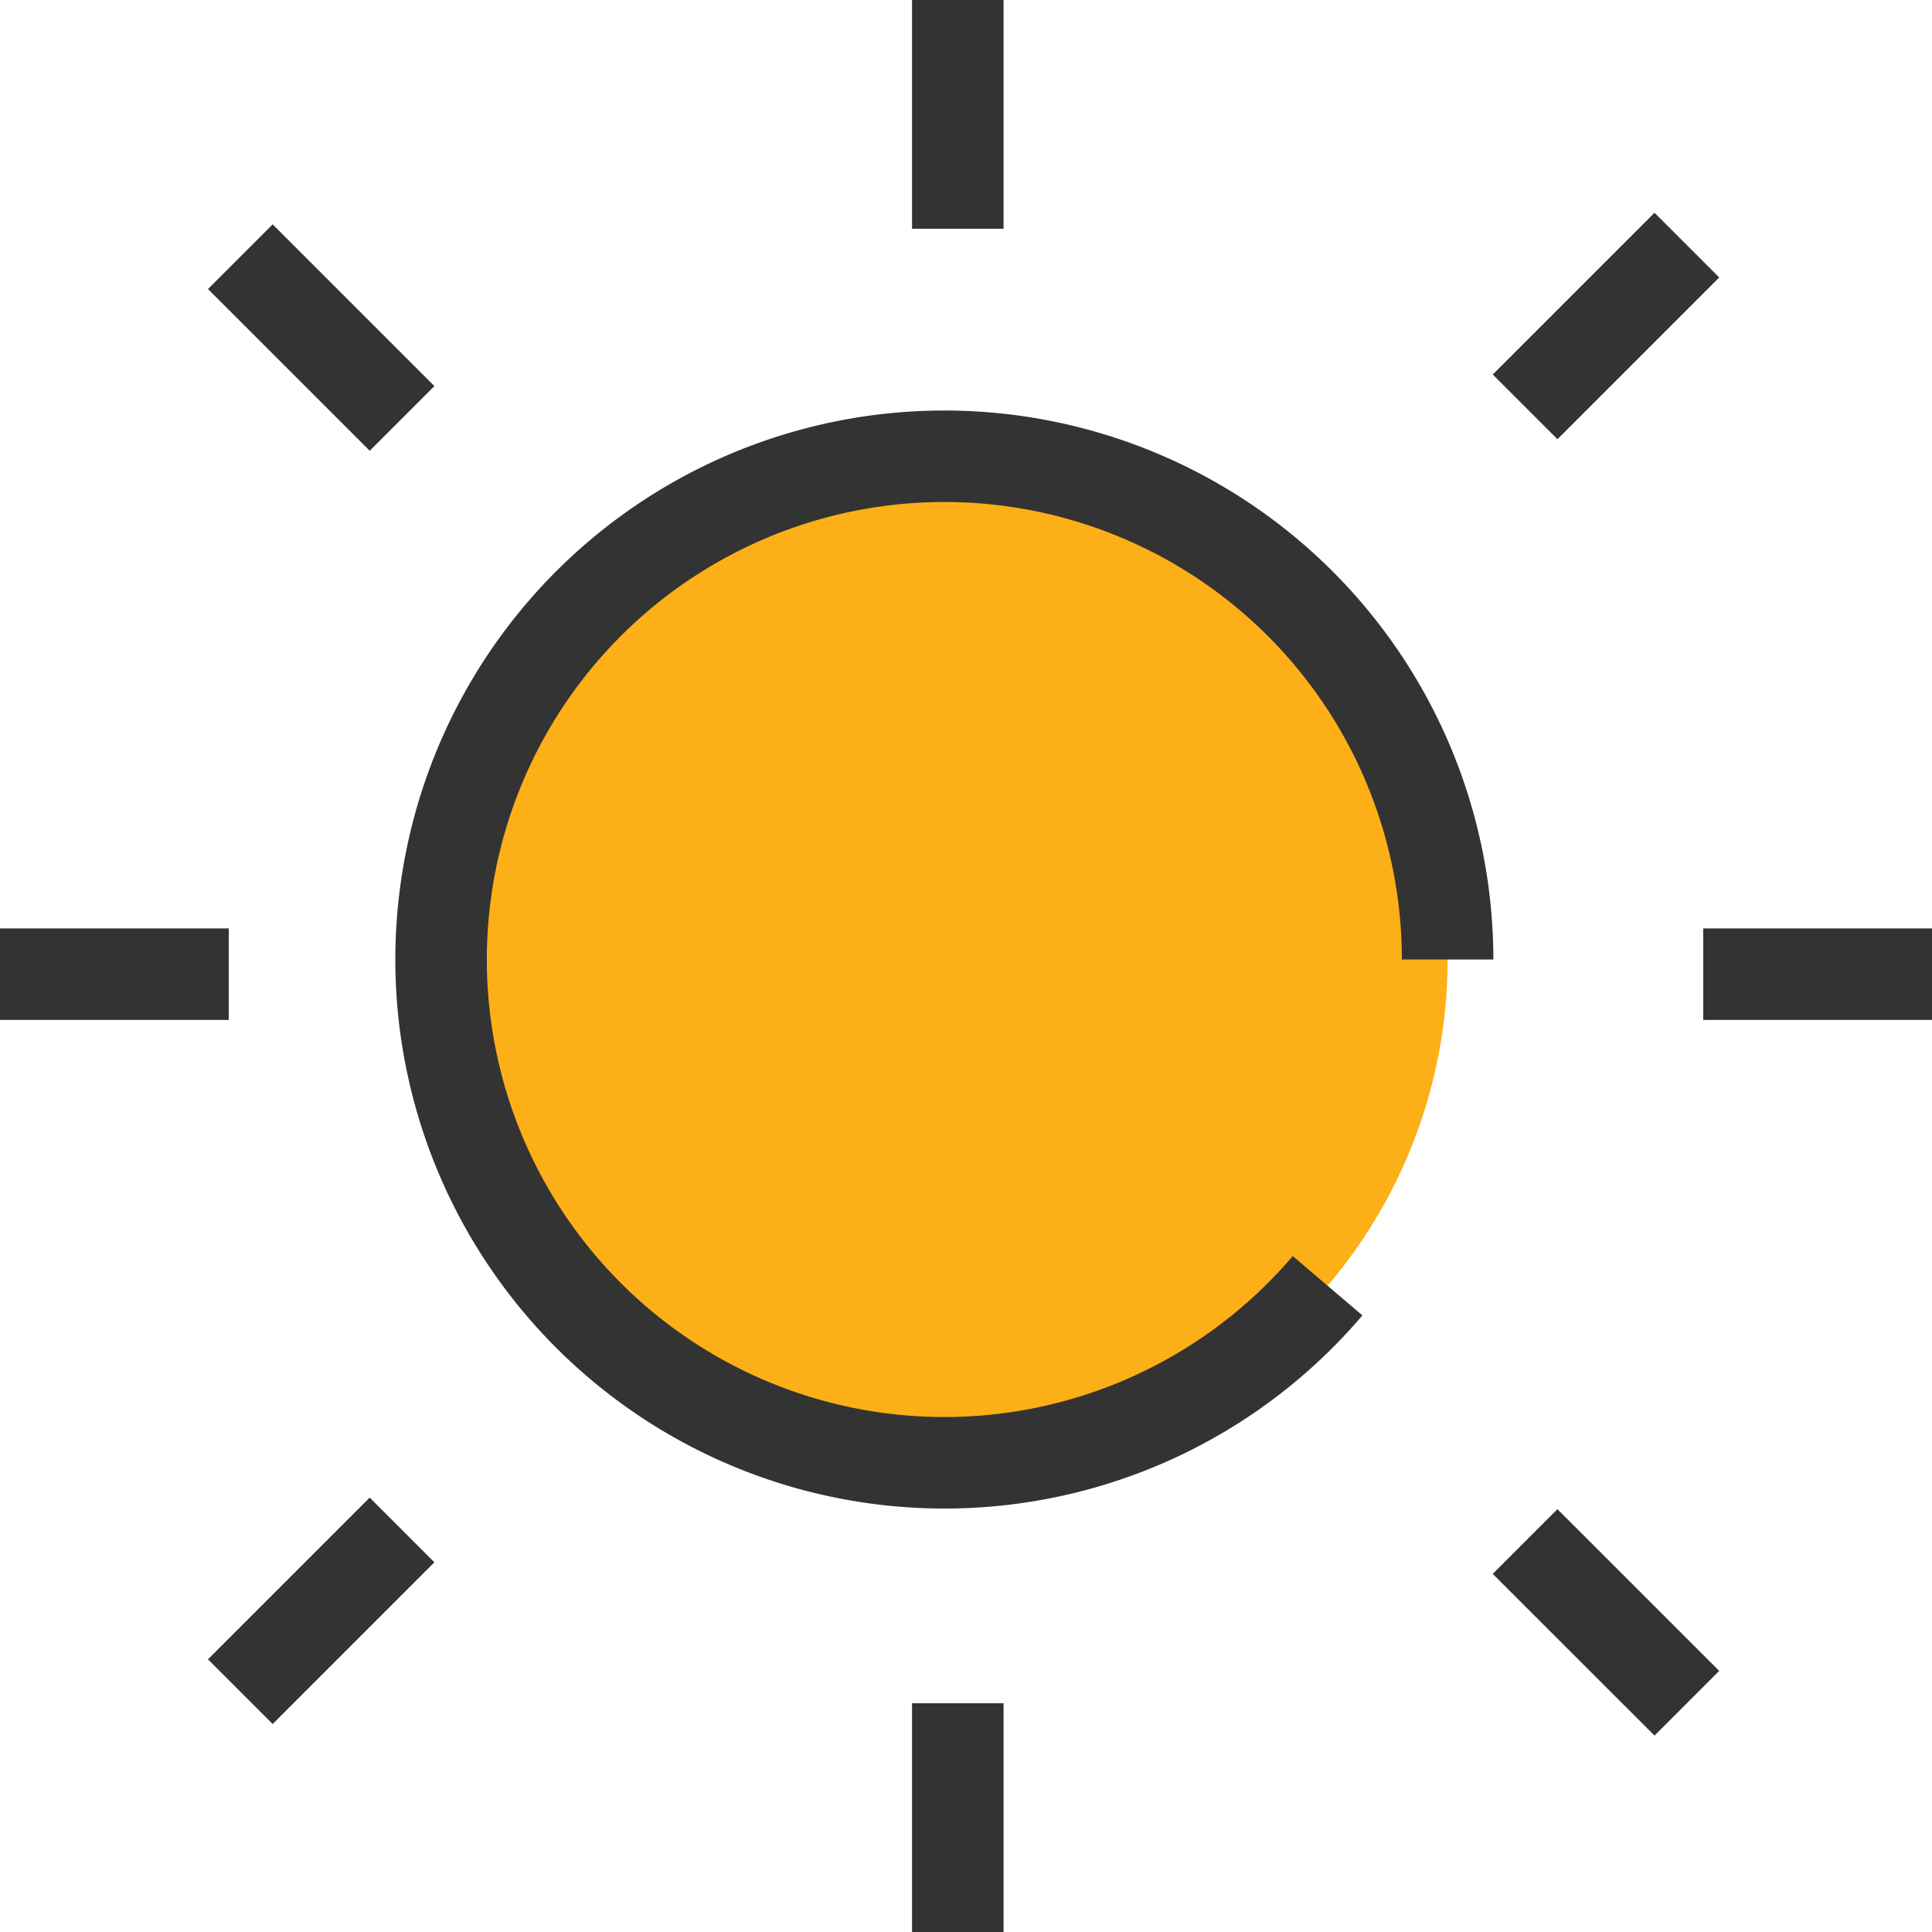 <svg xmlns="http://www.w3.org/2000/svg" width="300" height="300" viewBox="0 0 300 300">
    <defs>
        <style>
            .cls-2{fill:#333}
        </style>
    </defs>
    <g id="_01" transform="translate(0 -986)">
        <g id="icon">
            <g id="Fill-1">
                <path id="Path_394" fill="#fcaf17" d="M224.784 1134.995a78.144 78.144 0 1 0-78.145 78.145 78.146 78.146 0 0 0 78.145-78.145"/>
            </g>
            <path id="Rectangle_493" d="M0 0H35.521V14.208H0z" class="cls-2" transform="matrix(0.707, -0.707, 0.707, 0.707, 32.292, 1243.659)"/>
            <path id="Rectangle_494" d="M0 0H35.52V14.208H0z" class="cls-2" transform="translate(231.795 1044.155) rotate(-45)"/>
            <path id="Rectangle_495" d="M0 0H35.52V14.209H0z" class="cls-2" transform="translate(0 1130.166)"/>
            <path id="Rectangle_496" d="M0 0H35.52V14.209H0z" class="cls-2" transform="translate(264.48 1130.166)"/>
            <path id="Rectangle_497" d="M0 0H14.208V35.52H0z" class="cls-2" transform="translate(231.792 1230.39) rotate(-45.008)"/>
            <path id="Rectangle_498" d="M0 0H14.208V35.521H0z" class="cls-2" transform="translate(141.623 1250.479)"/>
            <path id="Rectangle_499" d="M0 0H14.208V35.52H0z" class="cls-2" transform="matrix(0.707, -0.707, 0.707, 0.707, 32.295, 1030.884)"/>
            <path id="Rectangle_500" d="M0 0H14.208V35.521H0z" class="cls-2" transform="translate(141.623 986)"/>
            <path id="Path_395" d="M146.64 1220.245a85.25 85.25 0 1 1 85.248-85.25H217.68a71.042 71.042 0 1 0-16.943 46.045l10.816 9.213a85.155 85.155 0 0 1-64.913 29.992z" class="cls-2"/>
        </g>
    </g>
</svg>
